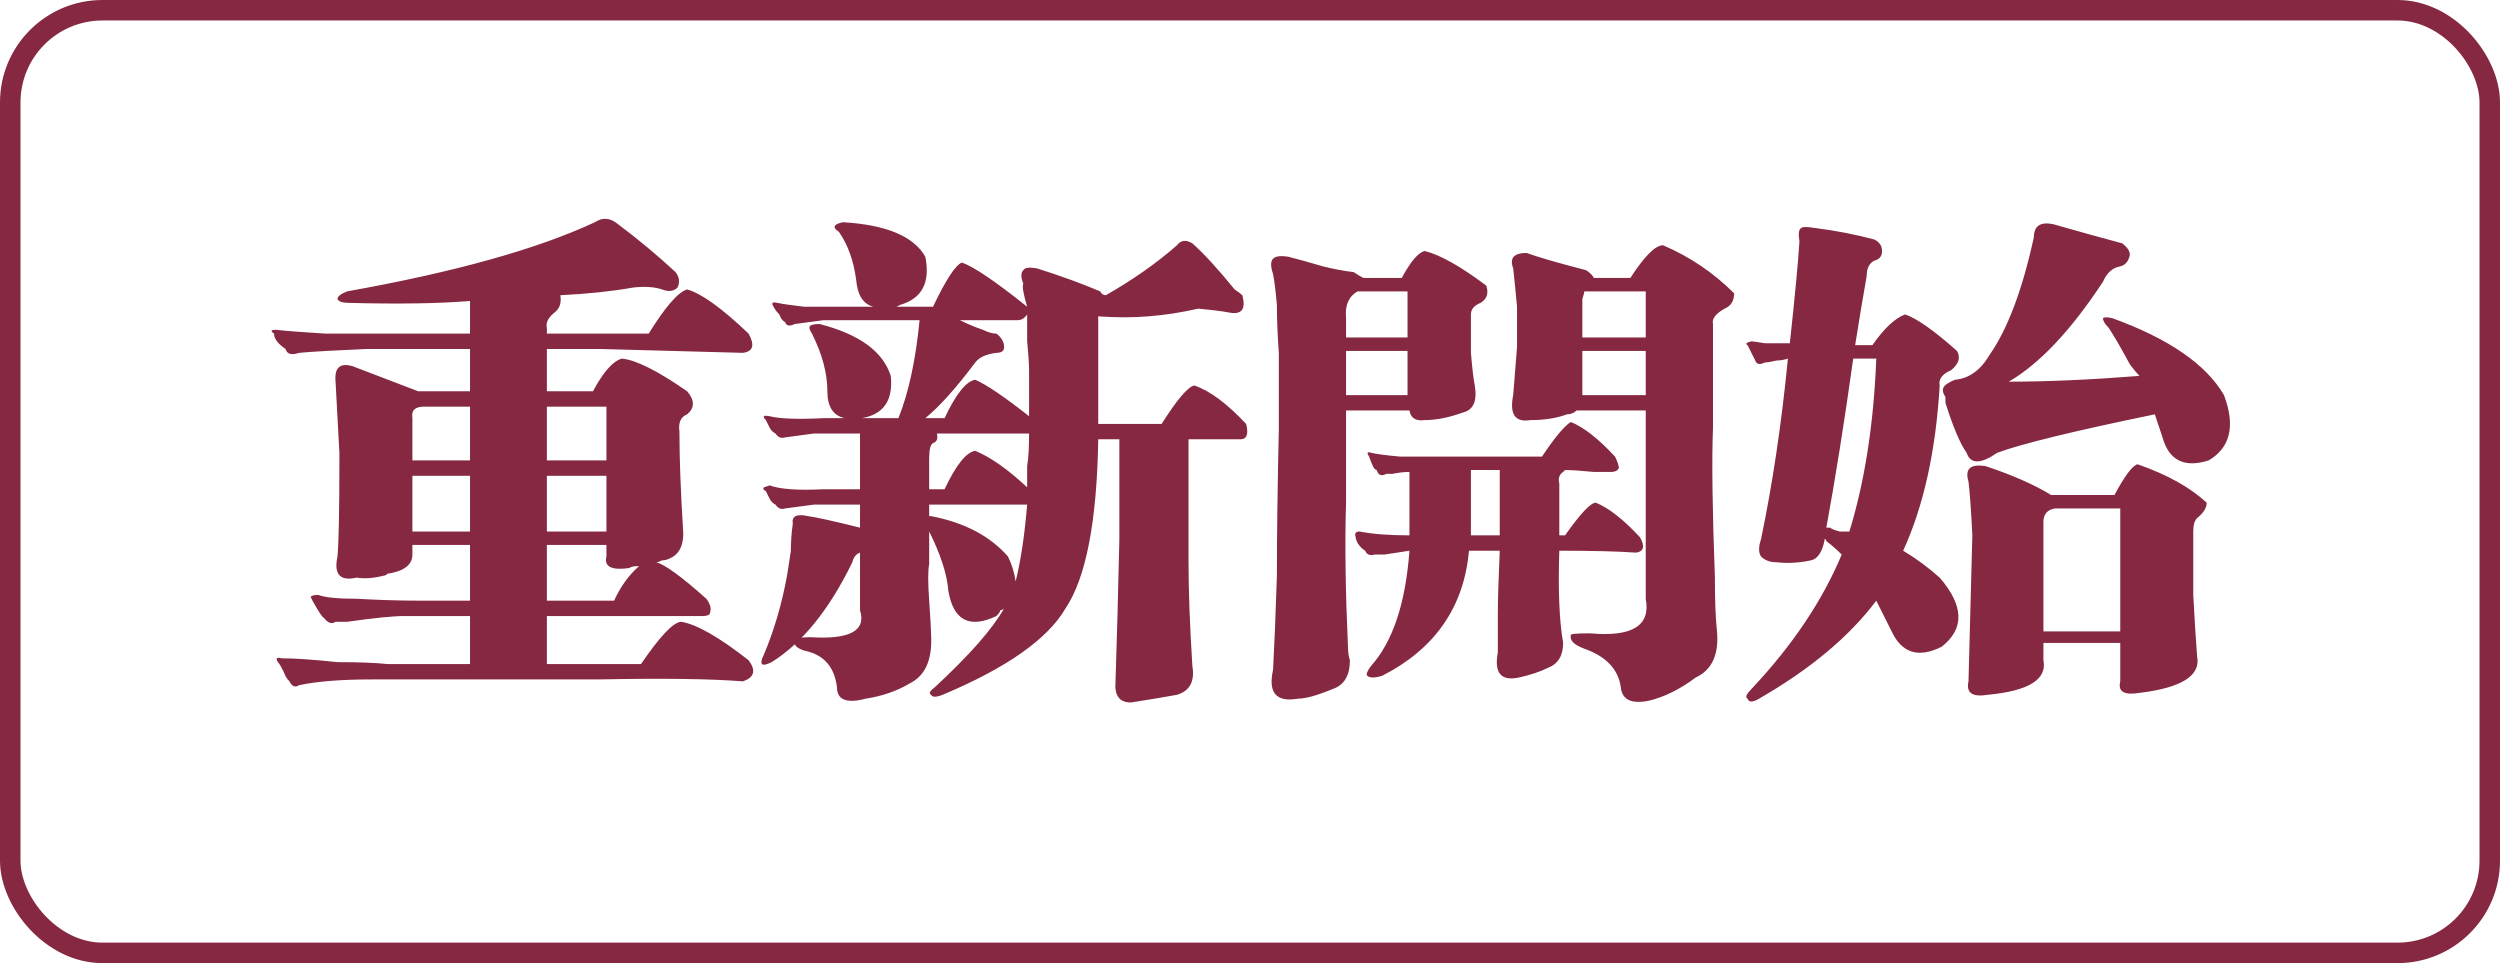 <svg width="244" height="94" viewBox="0 0 244 94" fill="none" xmlns="http://www.w3.org/2000/svg">
<rect x="1" y="1" width="242" height="92" rx="9" stroke="#862842" stroke-width="2"/>
<path d="M58.438 66.312H36.312C33.312 66.312 30.938 66.5 29.188 66.875C28.812 67.125 28.5 67 28.25 66.5C28 66.25 27.812 65.938 27.688 65.562C27.438 65.062 27.25 64.75 27.125 64.625C26.875 64.25 27 64.125 27.5 64.25C28.75 64.25 30.562 64.375 32.938 64.625C35.062 64.625 36.688 64.688 37.812 64.812H45.875V60.125H39.5C38.375 60.125 36.5 60.312 33.875 60.688C33.375 60.688 33 60.688 32.75 60.688C32.375 60.938 32 60.812 31.625 60.312C31.5 60.312 31.125 59.75 30.5 58.625C30.375 58.375 30.312 58.25 30.312 58.25C30.438 58.125 30.688 58.062 31.062 58.062C31.688 58.312 32.938 58.438 34.812 58.438C36.938 58.562 39 58.625 41 58.625H45.875V53.188H40.25V54.125C40.25 55.125 39.438 55.75 37.812 56C37.688 56.125 37.562 56.188 37.438 56.188C36.438 56.438 35.562 56.5 34.812 56.375C33.188 56.75 32.562 56.062 32.938 54.312C33.062 52.938 33.125 49.812 33.125 44.938V44.188C33 41.938 32.875 39.625 32.75 37.25C32.625 35.875 33.188 35.375 34.438 35.75C36.062 36.375 38.188 37.188 40.812 38.188H45.875V34.062H35.75C32.75 34.188 30.562 34.312 29.188 34.438C28.438 34.688 28 34.562 27.875 34.062C27.125 33.562 26.75 33.062 26.75 32.562C26.375 32.312 26.438 32.188 26.938 32.188C28.062 32.312 29.688 32.438 31.812 32.562C34.188 32.562 36.062 32.562 37.438 32.562H45.875V29.375C42.875 29.625 38.938 29.688 34.062 29.562C33.438 29.562 33.062 29.438 32.938 29.188C32.938 28.938 33.25 28.688 33.875 28.438C44.375 26.562 52.438 24.312 58.062 21.688C58.812 21.188 59.562 21.25 60.312 21.875C62.312 23.375 64.188 24.938 65.938 26.562C66.312 27.062 66.375 27.562 66.125 28.062C65.75 28.438 65.25 28.5 64.625 28.25C63.875 28 62.938 27.938 61.812 28.062C59.688 28.438 57.312 28.688 54.688 28.812C54.812 29.562 54.625 30.125 54.125 30.5C53.5 31 53.25 31.5 53.375 32V32.562H63.312C64.938 29.938 66.188 28.5 67.062 28.25C68.438 28.625 70.438 30.062 73.062 32.562C73.688 33.688 73.5 34.312 72.5 34.438C67.875 34.312 63.25 34.188 58.625 34.062H53.375V38.188H57.875C58.875 36.312 59.812 35.25 60.688 35C62.062 35.125 64.188 36.188 67.062 38.188C67.812 39.062 67.812 39.812 67.062 40.438C66.438 40.688 66.188 41.25 66.312 42.125C66.312 44.75 66.438 48.062 66.688 52.062C66.688 53.312 66.25 54.125 65.375 54.5C65.125 54.625 64.875 54.688 64.625 54.688C64.375 54.812 64.188 54.875 64.062 54.875C64.938 55.125 66.562 56.312 68.938 58.438C69.312 58.938 69.438 59.375 69.312 59.75C69.312 60 69.062 60.125 68.562 60.125H53.375V64.812H62.562C64.438 62.062 65.75 60.688 66.5 60.688C68 60.938 70.188 62.188 73.062 64.438C73.812 65.438 73.625 66.125 72.5 66.5C69.375 66.25 64.688 66.188 58.438 66.312ZM59.188 53.188H53.375V58.625H59.938C60.562 57.25 61.375 56.125 62.375 55.25C61.875 55.25 61.562 55.312 61.438 55.438C59.688 55.688 58.938 55.312 59.188 54.312V53.188ZM53.375 51.875H59.188V46.438H53.375V51.875ZM40.25 46.438V51.875H45.875V46.438H40.25ZM59.188 39.688H53.375V44.938H59.188V39.688ZM40.25 40.812V44.938H45.875V39.688H41.375C40.5 39.688 40.125 40.062 40.25 40.812ZM107.188 31.625V41.375H113.375C114.875 39 115.938 37.75 116.562 37.625C118.062 38.125 119.75 39.375 121.625 41.375C121.875 42.375 121.688 42.875 121.062 42.875H116V54.875C116 57.625 116.125 61 116.375 65C116.625 66.5 116.125 67.438 114.875 67.812C113.5 68.062 112 68.312 110.375 68.562C109.25 68.562 108.75 67.875 108.875 66.5C109 62.75 109.125 58.125 109.25 52.625V42.875H107.188C107.062 50.875 106 56.375 104 59.375C102.25 62.375 98.25 65.188 92 67.812C91.375 68.062 91 68.062 90.875 67.812C90.625 67.688 90.75 67.438 91.25 67.062C94.625 63.938 96.875 61.375 98 59.375C97.875 59.5 97.75 59.562 97.625 59.562C97.625 59.688 97.5 59.875 97.25 60.125C94.625 61.375 93.062 60.562 92.562 57.688C92.438 56.062 91.812 54.125 90.688 51.875V55.062C90.562 55.688 90.562 56.875 90.688 58.625C90.812 60.375 90.875 61.5 90.875 62C91 64.375 90.312 65.938 88.812 66.688C87.562 67.438 86.125 67.938 84.5 68.188C82.625 68.688 81.688 68.312 81.688 67.062C81.438 65.062 80.375 63.875 78.5 63.5C77.75 63.25 77.438 62.938 77.562 62.562C77.688 62.312 78.188 62.188 79.062 62.188C82.938 62.438 84.562 61.562 83.938 59.562V53.938C83.562 54.062 83.312 54.375 83.188 54.875C80.938 59.5 78.312 62.75 75.312 64.625C74.812 64.875 74.5 64.938 74.375 64.812C74.25 64.688 74.312 64.375 74.562 63.875C75.562 61.5 76.312 58.938 76.812 56.188C76.938 55.438 77.062 54.625 77.188 53.75C77.188 52.875 77.25 52 77.375 51.125C77.25 50.375 77.75 50.125 78.875 50.375C79.75 50.5 81.438 50.875 83.938 51.5V49.25H79.438C78.562 49.375 77.625 49.5 76.625 49.625C76.25 49.75 75.938 49.625 75.688 49.25C75.438 49.125 75.25 48.938 75.125 48.688C75 48.438 74.875 48.188 74.75 47.938C74.5 47.812 74.438 47.688 74.562 47.562C74.562 47.562 74.75 47.5 75.125 47.375C76.125 47.75 77.875 47.875 80.375 47.75H83.938V42.312H79.438C78.562 42.438 77.625 42.562 76.625 42.688C76.25 42.812 75.938 42.688 75.688 42.312C75.438 42.188 75.25 42 75.125 41.75C75 41.5 74.875 41.25 74.75 41C74.375 40.625 74.5 40.5 75.125 40.625C76.125 40.875 77.875 40.938 80.375 40.812H82.438C81.312 40.562 80.75 39.688 80.75 38.188C80.75 36.438 80.25 34.562 79.25 32.562C79 32.188 78.938 31.938 79.062 31.812C79.188 31.688 79.5 31.625 80 31.625C83.875 32.625 86.188 34.312 86.938 36.688C87.188 39.062 86.25 40.438 84.125 40.812H87.688C88.688 38.312 89.375 35.125 89.75 31.25H80.375C79.5 31.375 78.562 31.5 77.562 31.625C77.062 31.875 76.75 31.812 76.625 31.438C76.375 31.312 76.188 31.062 76.062 30.688C75.812 30.438 75.625 30.188 75.5 29.938C75.25 29.562 75.375 29.438 75.875 29.562C76.5 29.688 77.375 29.812 78.5 29.938C79.625 29.938 80.5 29.938 81.125 29.938H85.25C84.25 29.688 83.688 28.812 83.562 27.312C83.312 25.438 82.75 23.875 81.875 22.625C81.5 22.375 81.375 22.188 81.5 22.062C81.5 21.938 81.75 21.812 82.25 21.688C86.5 21.938 89.188 23.062 90.312 25.062C90.812 27.562 90 29.125 87.875 29.75L87.5 29.938H91.062C92.312 27.312 93.25 25.875 93.875 25.625C95 26 97.125 27.438 100.25 29.938C99.875 28.688 99.75 27.938 99.875 27.688C99.625 27.062 99.625 26.625 99.875 26.375C100 26.125 100.438 26.062 101.188 26.188C103.562 26.938 105.625 27.688 107.375 28.438C107.5 28.688 107.688 28.812 107.938 28.812C110.562 27.312 112.875 25.688 114.875 23.938C115.25 23.438 115.75 23.375 116.375 23.75C117.5 24.75 118.875 26.25 120.5 28.25C120.875 28.5 121.125 28.688 121.25 28.812C121.625 30.188 121.188 30.75 119.938 30.5C119.312 30.375 118.312 30.25 116.938 30.125C115.312 30.5 113.688 30.75 112.062 30.875C110.562 31 108.938 31 107.188 30.875C107.188 31.125 107.188 31.375 107.188 31.625ZM99.312 31.25H93.688C94.438 31.625 95.188 31.938 95.938 32.188C96.438 32.438 96.875 32.562 97.25 32.562C97.75 32.938 98 33.375 98 33.875C98 34.25 97.75 34.438 97.25 34.438C96.25 34.562 95.562 34.875 95.188 35.375C93.312 37.875 91.688 39.688 90.312 40.812H92.188C93.312 38.438 94.312 37.188 95.188 37.062C96.312 37.562 98.062 38.75 100.438 40.625V36.125C100.438 35.5 100.375 34.562 100.25 33.312C100.25 32.188 100.25 31.312 100.25 30.688C100 31.062 99.688 31.25 99.312 31.25ZM99.688 42.312H91.438C91.562 42.812 91.438 43.125 91.062 43.25C90.812 43.375 90.688 43.875 90.688 44.75V47.75H92.188C93.312 45.375 94.312 44.125 95.188 44C96.688 44.625 98.375 45.812 100.25 47.562C100.25 46.938 100.25 46.25 100.25 45.5C100.375 44.75 100.438 43.688 100.438 42.312C100.188 42.312 99.938 42.312 99.688 42.312ZM99.688 49.25H90.688V50.375H90.875C94.125 51 96.625 52.312 98.375 54.312C98.75 55.062 99 55.875 99.125 56.75C99.625 54.75 100 52.25 100.25 49.25C100 49.25 99.812 49.25 99.688 49.25ZM148.062 33.875V29.938C147.938 28.562 147.812 27.312 147.688 26.188C147.312 25.188 147.75 24.688 149 24.688C150 25.062 151.938 25.625 154.812 26.375C155.188 26.625 155.438 26.875 155.562 27.125H159.125C160.5 25 161.562 23.938 162.312 23.938C164.938 25.062 167.25 26.625 169.25 28.625C169.25 29.375 168.938 29.875 168.312 30.125C167.438 30.625 167.062 31.125 167.188 31.625V41.75C167.062 44.875 167.125 49.75 167.375 56.375C167.375 58.625 167.438 60.312 167.562 61.438C167.812 63.812 167.125 65.375 165.5 66.125C164 67.25 162.5 68 161 68.375C159.25 68.75 158.312 68.312 158.188 67.062C157.938 65.312 156.75 64.062 154.625 63.312C153.625 62.938 153.188 62.5 153.312 62C153.188 61.875 153.812 61.812 155.188 61.812C159.312 62.188 161.125 61.062 160.625 58.438V40.062H153.875C153.625 40.312 153.312 40.438 152.938 40.438C151.938 40.812 150.75 41 149.375 41C147.875 41.25 147.312 40.438 147.688 38.562C147.812 37.062 147.938 35.5 148.062 33.875ZM124.812 41.938V34.438C124.688 32.688 124.625 31.125 124.625 29.75C124.5 28.375 124.375 27.375 124.25 26.75C124 26 124 25.5 124.25 25.25C124.5 25 125 24.938 125.75 25.062C126.75 25.312 127.875 25.625 129.125 26C130.125 26.25 131.125 26.438 132.125 26.562C132.5 26.812 132.812 27 133.062 27.125H136.812C137.688 25.5 138.438 24.625 139.062 24.5C140.562 24.875 142.562 26 145.062 27.875C145.312 28.625 145.125 29.188 144.5 29.562C143.875 29.812 143.562 30.188 143.562 30.688C143.562 31.562 143.562 32.812 143.562 34.438C143.688 35.938 143.812 37 143.938 37.625C144.188 39.125 143.812 40 142.812 40.25C141.438 40.75 140.188 41 139.062 41C138.188 41.125 137.688 40.812 137.562 40.062H131.375V49.062C131.25 52.938 131.312 57.625 131.562 63.125C131.562 63.625 131.625 64.062 131.75 64.438C131.75 65.938 131.188 66.875 130.062 67.25C128.562 67.875 127.438 68.188 126.688 68.188C124.562 68.562 123.75 67.625 124.25 65.375C124.375 63.125 124.5 60.062 124.625 56.188C124.625 52.188 124.688 47.438 124.812 41.938ZM140.75 44.562H150.5C151.75 42.688 152.688 41.562 153.312 41.188C154.562 41.688 156 42.812 157.625 44.562C157.875 45.062 158 45.438 158 45.688C157.875 45.938 157.625 46.062 157.25 46.062C156.875 46.062 156.312 46.062 155.562 46.062C154.312 45.938 153.375 45.875 152.75 45.875C152.625 46 152.562 46.062 152.562 46.062C152.188 46.312 152.062 46.688 152.188 47.188V52.25H152.75C154.25 50.125 155.25 49.062 155.75 49.062C157 49.562 158.438 50.688 160.062 52.438C160.562 53.312 160.438 53.812 159.688 53.938C157.938 53.812 155.438 53.75 152.188 53.75C152.062 57.625 152.188 60.625 152.562 62.75C152.562 64 152.062 64.812 151.062 65.188C150.312 65.562 149.375 65.875 148.25 66.125C146.5 66.5 145.812 65.688 146.188 63.688C146.188 62.688 146.188 61.5 146.188 60.125C146.188 58.625 146.25 56.5 146.375 53.75H143.375C142.875 59.25 140.062 63.312 134.938 65.938C134.188 66.188 133.688 66.188 133.438 65.938C133.312 65.812 133.438 65.5 133.812 65C135.938 62.625 137.188 58.875 137.562 53.75C136.688 53.875 135.875 54 135.125 54.125C134.625 54.125 134.312 54.125 134.188 54.125C133.688 54.25 133.375 54.125 133.25 53.75C133 53.625 132.75 53.375 132.5 53C132.375 52.75 132.312 52.562 132.312 52.438C132.188 52.062 132.312 51.875 132.688 51.875C133.938 52.125 135.562 52.25 137.562 52.25V46.062C137.062 46.062 136.5 46.125 135.875 46.25C135.5 46.25 135.312 46.25 135.312 46.25C134.812 46.5 134.5 46.375 134.375 45.875C134.25 45.875 134.125 45.75 134 45.5C133.875 45.25 133.75 44.938 133.625 44.562C133.375 44.188 133.438 44.062 133.812 44.188C134.312 44.312 135.25 44.438 136.625 44.562C138.375 44.562 139.75 44.562 140.75 44.562ZM160.625 28.438H154.625C154.625 28.562 154.562 28.812 154.438 29.188C154.438 29.562 154.438 29.812 154.438 29.938V32.938H160.625V28.438ZM154.438 38.562H160.625V34.25H154.438V38.562ZM131.375 34.25V38.562H137.375V34.25H131.375ZM137.375 28.438H132.5C131.625 28.938 131.25 29.812 131.375 31.062V32.938H137.375V28.438ZM143.562 52.25H146.375V45.875H143.562V51.5C143.562 51.875 143.562 52.125 143.562 52.25ZM178.062 52.625V52.812C177.812 53.938 177.375 54.562 176.75 54.688C175.625 54.938 174.5 55 173.375 54.875C172.75 54.875 172.25 54.688 171.875 54.312C171.625 53.938 171.625 53.375 171.875 52.625C173 47.25 173.875 41.375 174.5 35C174.125 35.125 173.75 35.188 173.375 35.188C172.875 35.312 172.5 35.375 172.25 35.375C171.75 35.625 171.438 35.562 171.312 35.188C171.062 34.688 170.812 34.188 170.562 33.688C170.312 33.562 170.438 33.438 170.938 33.312C171.062 33.312 171.5 33.375 172.25 33.5C173.375 33.5 174.188 33.5 174.688 33.5C175.188 28.875 175.5 25.562 175.625 23.562C175.5 22.812 175.562 22.375 175.812 22.25C175.938 22.125 176.375 22.125 177.125 22.25C179.125 22.5 181.062 22.875 182.938 23.375C183.438 23.625 183.688 24 183.688 24.5C183.688 25 183.438 25.312 182.938 25.438C182.438 25.688 182.188 26.188 182.188 26.938C181.812 29.062 181.438 31.312 181.062 33.688H182.75C183.875 32.062 184.938 31.062 185.938 30.688C187.062 31.062 188.75 32.25 191 34.25C191.375 34.875 191.188 35.5 190.438 36.125C189.562 36.5 189.188 37 189.312 37.625C188.938 44 187.75 49.375 185.75 53.75C187 54.5 188.188 55.375 189.312 56.375C191.688 59.125 191.75 61.375 189.5 63.125C187.25 64.25 185.625 63.75 184.625 61.625C184.125 60.625 183.625 59.625 183.125 58.625C180.5 62.125 176.688 65.312 171.688 68.188C171.062 68.562 170.688 68.562 170.562 68.188C170.312 68.062 170.438 67.75 170.938 67.25C174.938 63 177.875 58.625 179.75 54.125C179.25 53.625 178.75 53.188 178.25 52.812C178.25 52.688 178.188 52.625 178.062 52.625ZM199.438 62.75V64.438C199.812 66.312 198 67.438 194 67.812C192.5 68.062 191.875 67.625 192.125 66.5C192.25 61.5 192.375 56.75 192.5 52.25C192.375 49.75 192.25 48 192.125 47C191.75 45.75 192.312 45.25 193.812 45.5C196.438 46.375 198.562 47.312 200.188 48.312H206.375C207.375 46.438 208.125 45.438 208.625 45.312C211.5 46.312 213.75 47.562 215.375 49.062C215.375 49.562 215.062 50.062 214.438 50.562C214.188 50.812 214.062 51.25 214.062 51.875C214.062 53.625 214.062 55.688 214.062 58.062C214.188 60.438 214.312 62.438 214.438 64.062C214.812 65.938 212.938 67.125 208.812 67.625C207.312 67.875 206.688 67.5 206.938 66.5V62.75H199.438ZM211.062 42.688C210.812 41.938 210.562 41.188 210.312 40.438C202.438 42.062 197.312 43.312 194.938 44.188C193.312 45.312 192.312 45.312 191.938 44.188C191.312 43.312 190.625 41.688 189.875 39.312C189.875 39.062 189.875 38.875 189.875 38.75C189.625 38.375 189.562 38.062 189.688 37.812C189.812 37.562 190.188 37.312 190.812 37.062C192.188 36.938 193.312 36.125 194.188 34.625C195.938 32.125 197.375 28.312 198.5 23.188C198.5 22.062 199.125 21.625 200.375 21.875C203 22.625 205.25 23.25 207.125 23.75C207.625 24.125 207.875 24.5 207.875 24.875C207.75 25.5 207.438 25.875 206.938 26C206.188 26.125 205.625 26.625 205.25 27.5C202.125 32.25 199.062 35.5 196.062 37.25C199.812 37.25 204.062 37.062 208.812 36.688C208.562 36.438 208.25 36.062 207.875 35.562C207 33.938 206.312 32.75 205.812 32C205.438 31.625 205.25 31.312 205.25 31.062C205.375 30.938 205.688 30.938 206.188 31.062C211.688 33.062 215.312 35.562 217.062 38.562C218.188 41.562 217.688 43.688 215.562 44.938C213.188 45.688 211.688 44.938 211.062 42.688ZM206.938 49.625H200.562C199.812 49.75 199.438 50.188 199.438 50.938V61.625H206.938V49.625ZM183.125 35H180.875C180 41.25 179.125 46.75 178.25 51.5H178.625C178.75 51.625 179.062 51.75 179.562 51.875C179.938 51.875 180.25 51.875 180.5 51.875C182 47 182.875 41.375 183.125 35Z" fill="#862842"/>
</svg>

